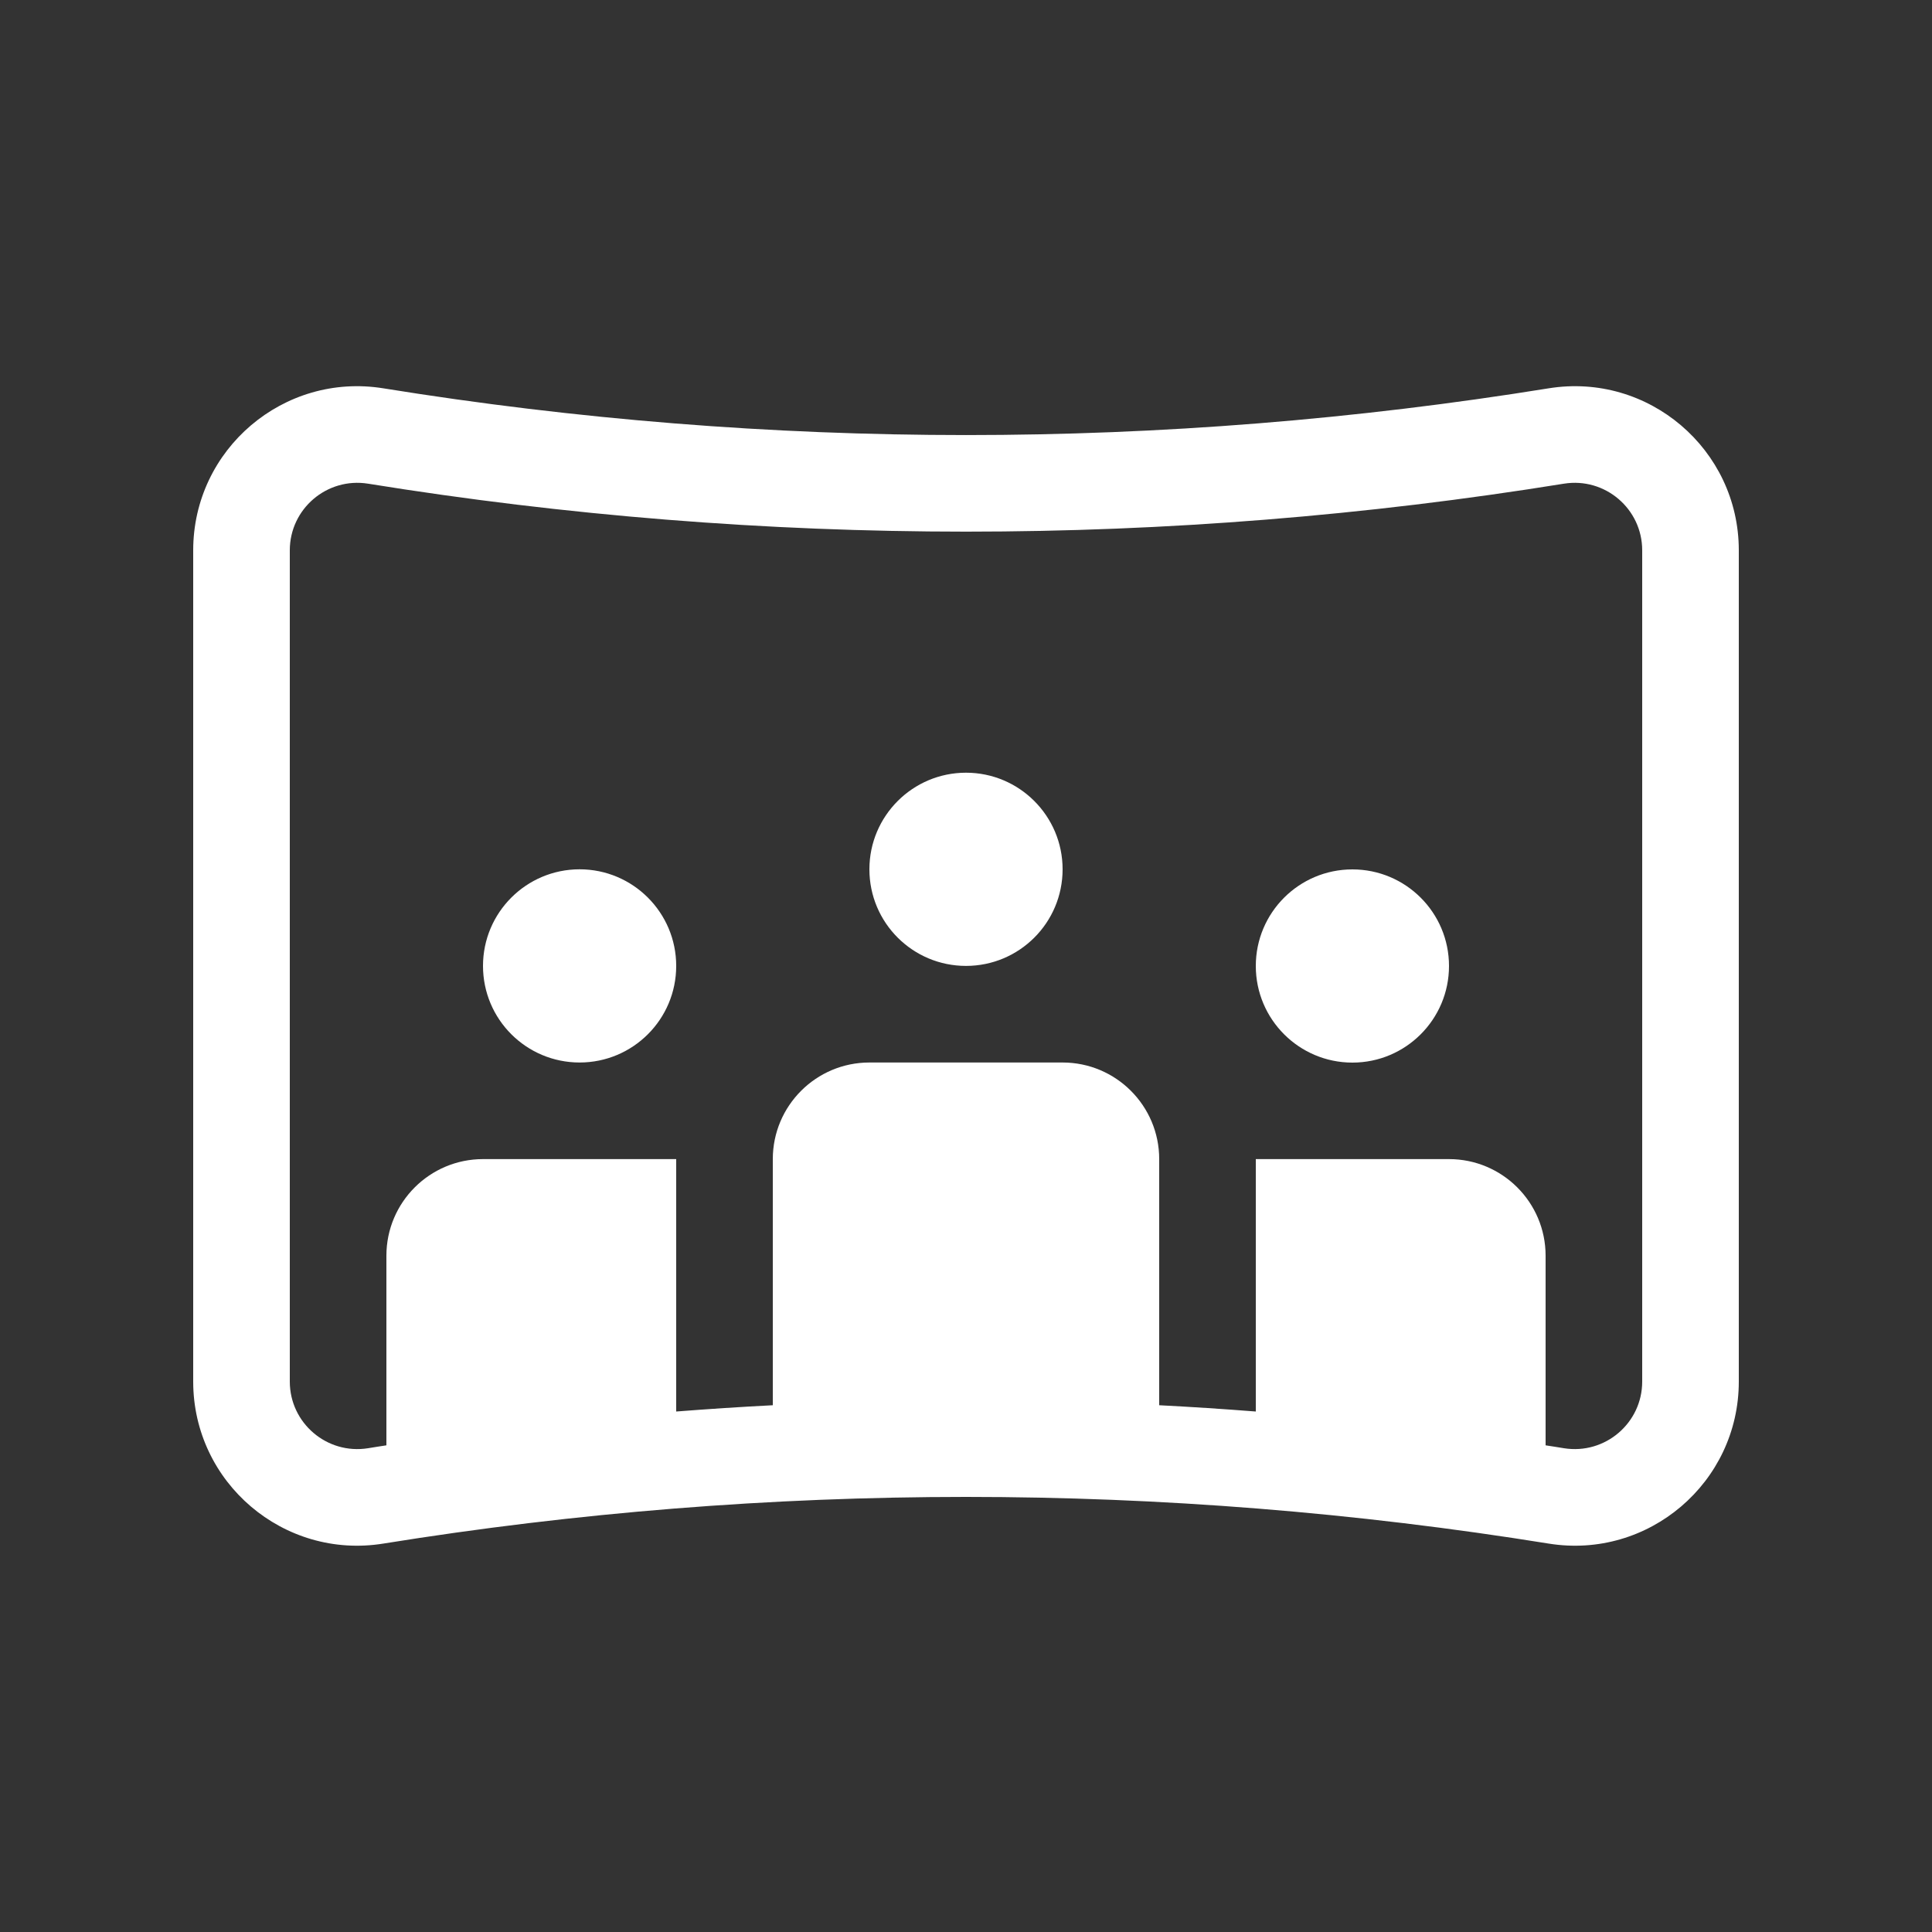 <svg width="20" height="20" viewBox="0 0 20 20" fill="none" xmlns="http://www.w3.org/2000/svg">
<rect x="0" y="0" width="20" height="20" fill="#333333" stroke="none"/>
<path d="M11 8.999C11 9.552 10.552 9.999 10 9.999C9.448 9.999 9 9.552 9 8.999C9 8.447 9.448 7.999 10 7.999C10.552 7.999 11 8.447 11 8.999ZM7 9.999C7 10.552 6.552 10.999 6 10.999C5.448 10.999 5 10.552 5 9.999C5 9.447 5.448 8.999 6 8.999C6.552 8.999 7 9.447 7 9.999ZM15 10C15 10.552 14.552 11 14 11C13.448 11 13 10.552 13 10C13 9.447 13.448 9 14 9C14.552 9 15 9.447 15 10ZM3.969 4.02C2.937 3.853 2 4.651 2 5.697V14.302C2 15.348 2.937 16.146 3.969 15.979C7.964 15.335 12.036 15.335 16.031 15.979C17.063 16.146 18 15.348 18 14.302V5.697C18 4.651 17.063 3.853 16.031 4.02C12.036 4.665 7.964 4.665 3.969 4.02ZM3 5.697C3 5.267 3.385 4.939 3.81 5.007C7.91 5.669 12.09 5.669 16.19 5.007C16.615 4.939 17 5.267 17 5.697V14.302C17 14.732 16.615 15.06 16.19 14.992C16.127 14.982 16.063 14.971 16 14.962V12.999C16 12.447 15.552 11.999 15 11.999H13V14.612C12.667 14.586 12.334 14.564 12 14.547V11.999C12 11.447 11.552 10.999 11 10.999H9C8.448 10.999 8 11.447 8 11.999V14.547C7.666 14.564 7.333 14.586 7 14.612V11.999H5C4.448 11.999 4 12.447 4 12.999V14.962C3.937 14.971 3.873 14.982 3.81 14.992C3.385 15.06 3 14.732 3 14.302V5.697Z" fill="#ffffff"/>
</svg>
